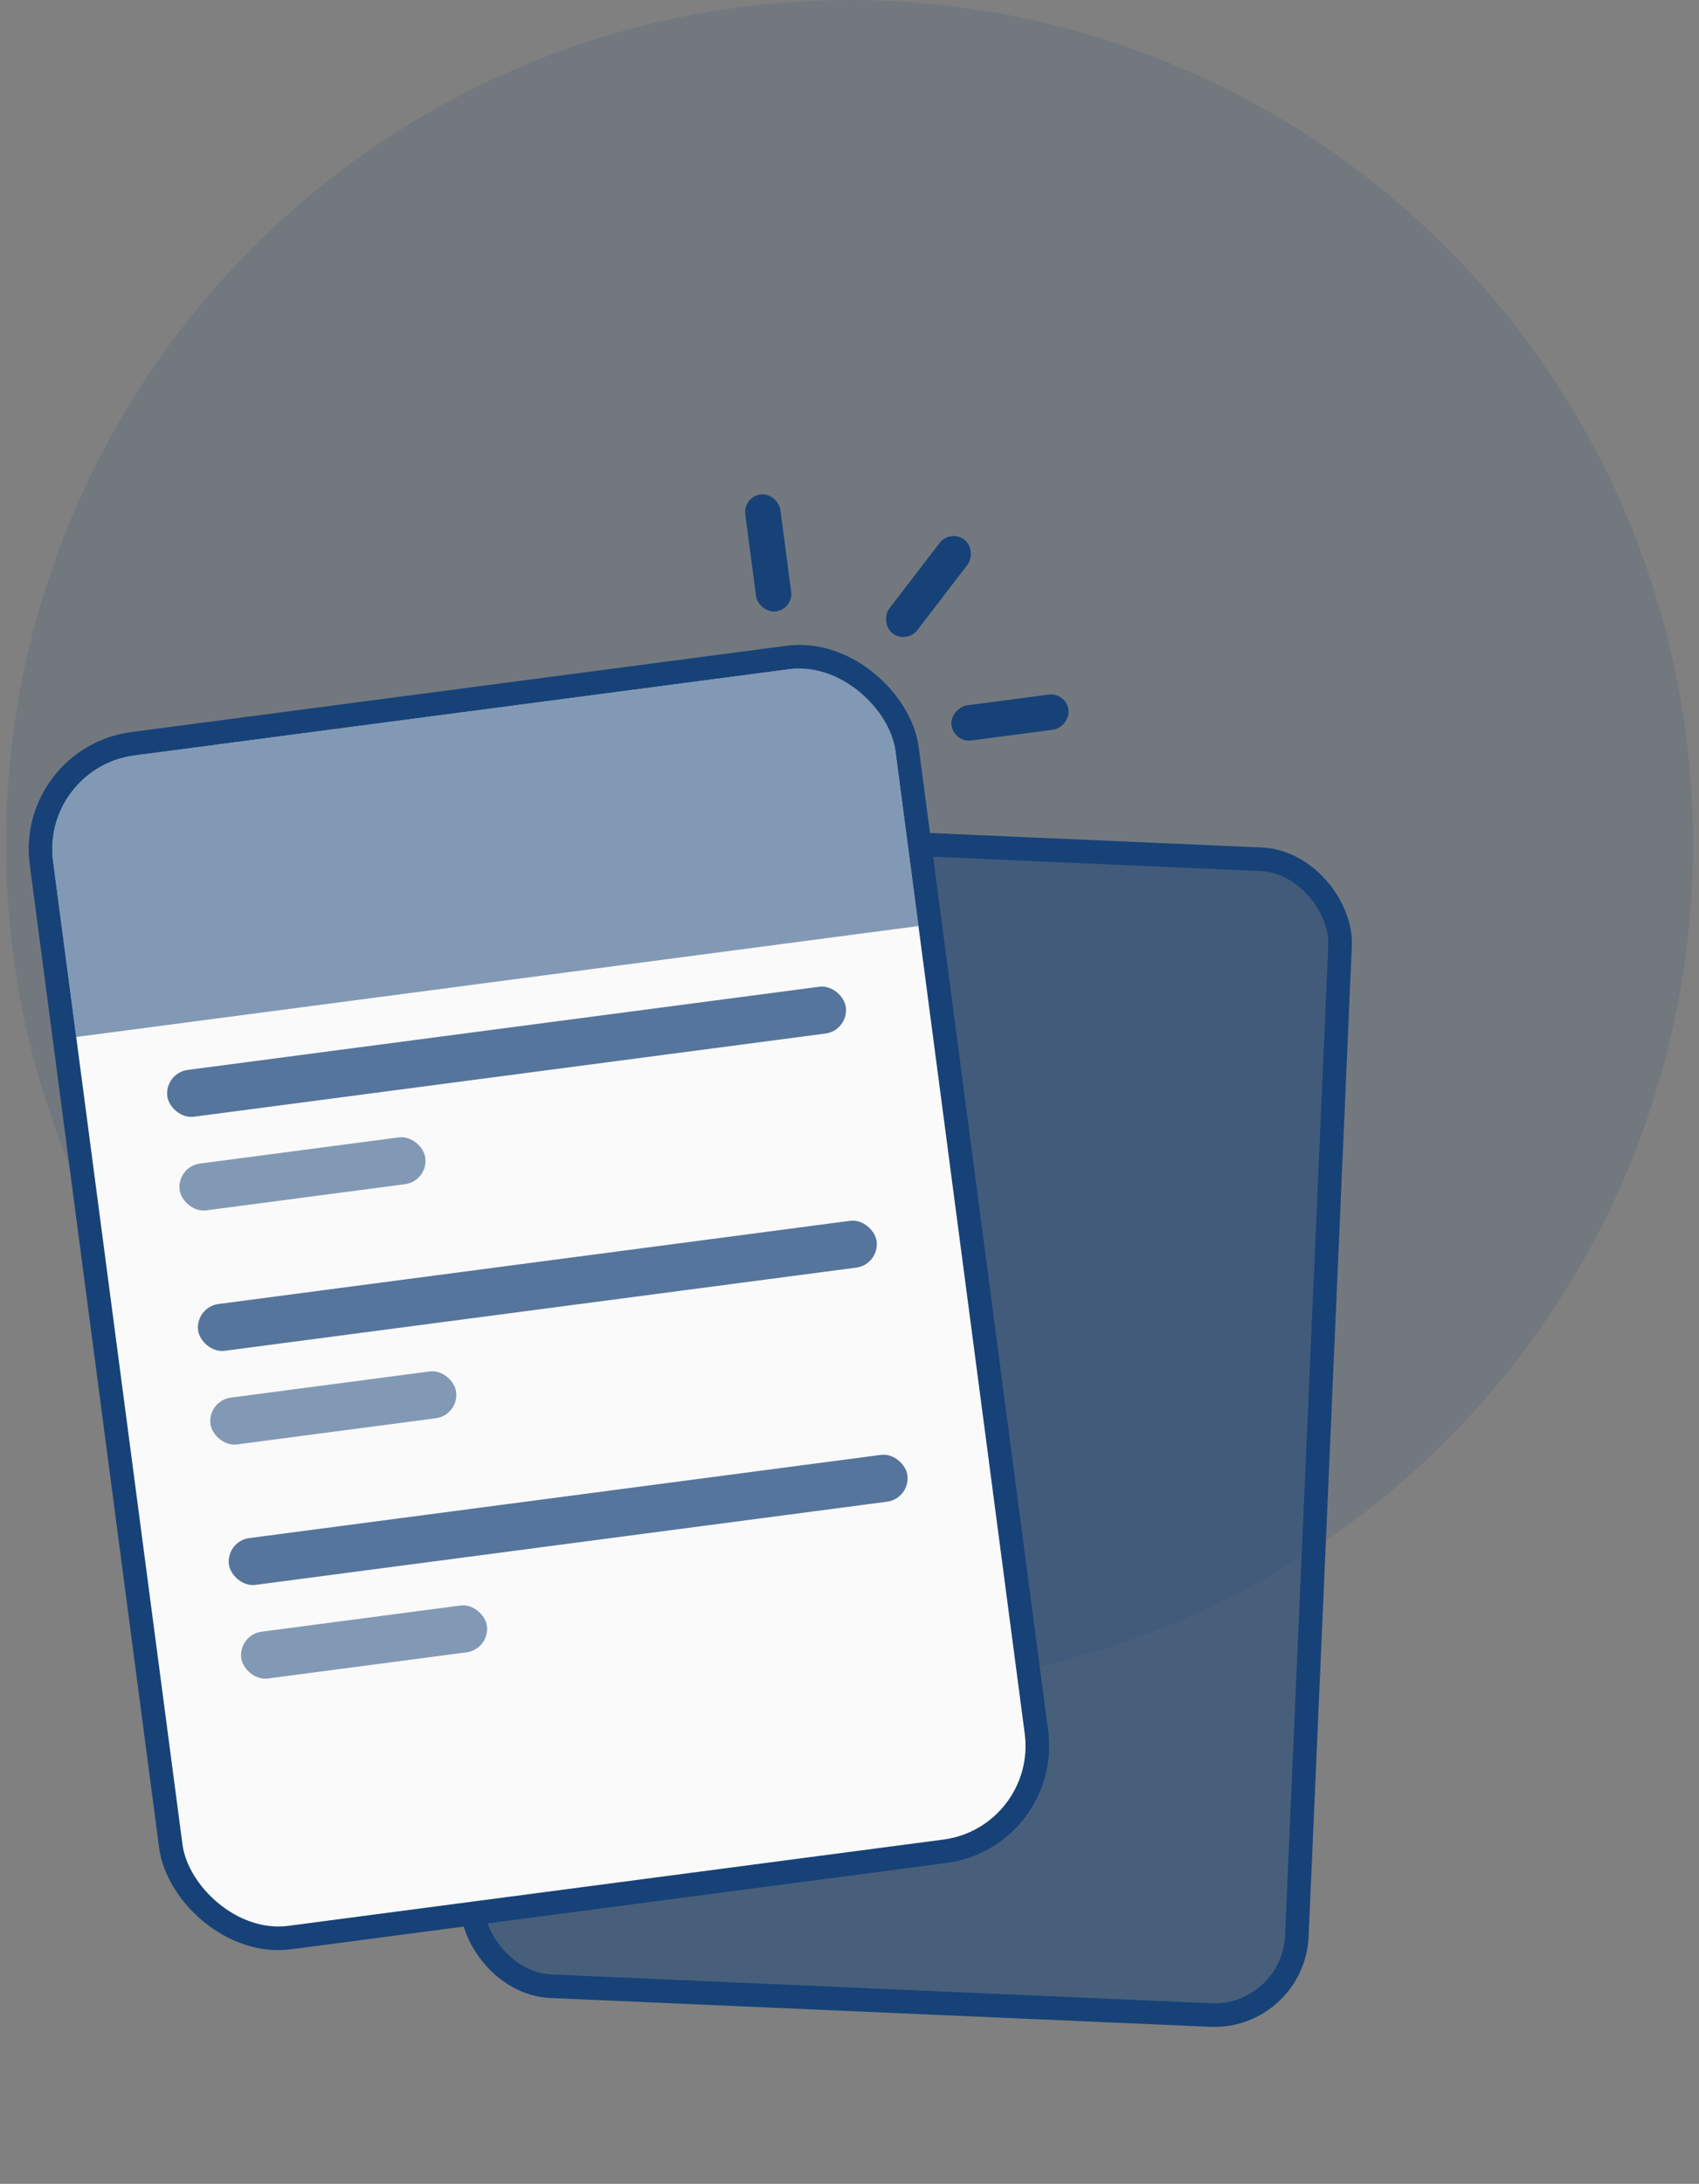 <svg width="144" height="185" viewBox="0 0 144 185" fill="none" xmlns="http://www.w3.org/2000/svg">
<rect x="0" y="0" width="144" height="185" fill="#808080" stroke="none"/>
<circle cx="72" cy="71.5" r="71.5" fill="#174278" fill-opacity="0.12"/>
<rect x="43.95" y="70.043" width="70" height="98" rx="7" transform="rotate(2.5 43.95 70.043)" fill="#174278" fill-opacity="0.53" stroke="#174278" stroke-width="2"/>
<rect x="2.336" y="64.181" width="74" height="102" rx="9" transform="rotate(-7.5 2.336 64.181)" fill="#FAFAFA" stroke="#174278" stroke-width="2"/>
<path d="M4.502 72.973C3.925 68.593 7.009 64.574 11.389 63.997L66.91 56.688C71.291 56.111 75.309 59.195 75.886 63.575L77.844 78.447L6.46 87.845L4.502 72.973Z" fill="#174278" fill-opacity="0.53"/>
<rect x="90.366" y="58.643" width="3" height="10" rx="1.5" transform="rotate(82.5 90.366 58.643)" fill="#174278"/>
<rect x="62.97" y="42.077" width="3" height="10" rx="1.5" transform="rotate(-7.5 62.97 42.077)" fill="#174278"/>
<rect x="80.547" y="44.806" width="3" height="10" rx="1.5" transform="rotate(37.5 80.547 44.806)" fill="#174278"/>
<rect x="13.922" y="90.897" width="58" height="4" rx="2" transform="rotate(-7.5 13.922 90.897)" fill="#174278" fill-opacity="0.72"/>
<rect x="16.533" y="110.726" width="58" height="4" rx="2" transform="rotate(-7.5 16.533 110.726)" fill="#174278" fill-opacity="0.72"/>
<rect x="19.143" y="130.555" width="58" height="4" rx="2" transform="rotate(-7.5 19.143 130.555)" fill="#174278" fill-opacity="0.72"/>
<rect x="14.966" y="98.829" width="21" height="4" rx="2" transform="rotate(-7.5 14.966 98.829)" fill="#174278" fill-opacity="0.53"/>
<rect x="17.577" y="118.657" width="21" height="4" rx="2" transform="rotate(-7.5 17.577 118.657)" fill="#174278" fill-opacity="0.53"/>
<rect x="20.188" y="138.486" width="21" height="4" rx="2" transform="rotate(-7.5 20.188 138.486)" fill="#174278" fill-opacity="0.53"/>
</svg>
